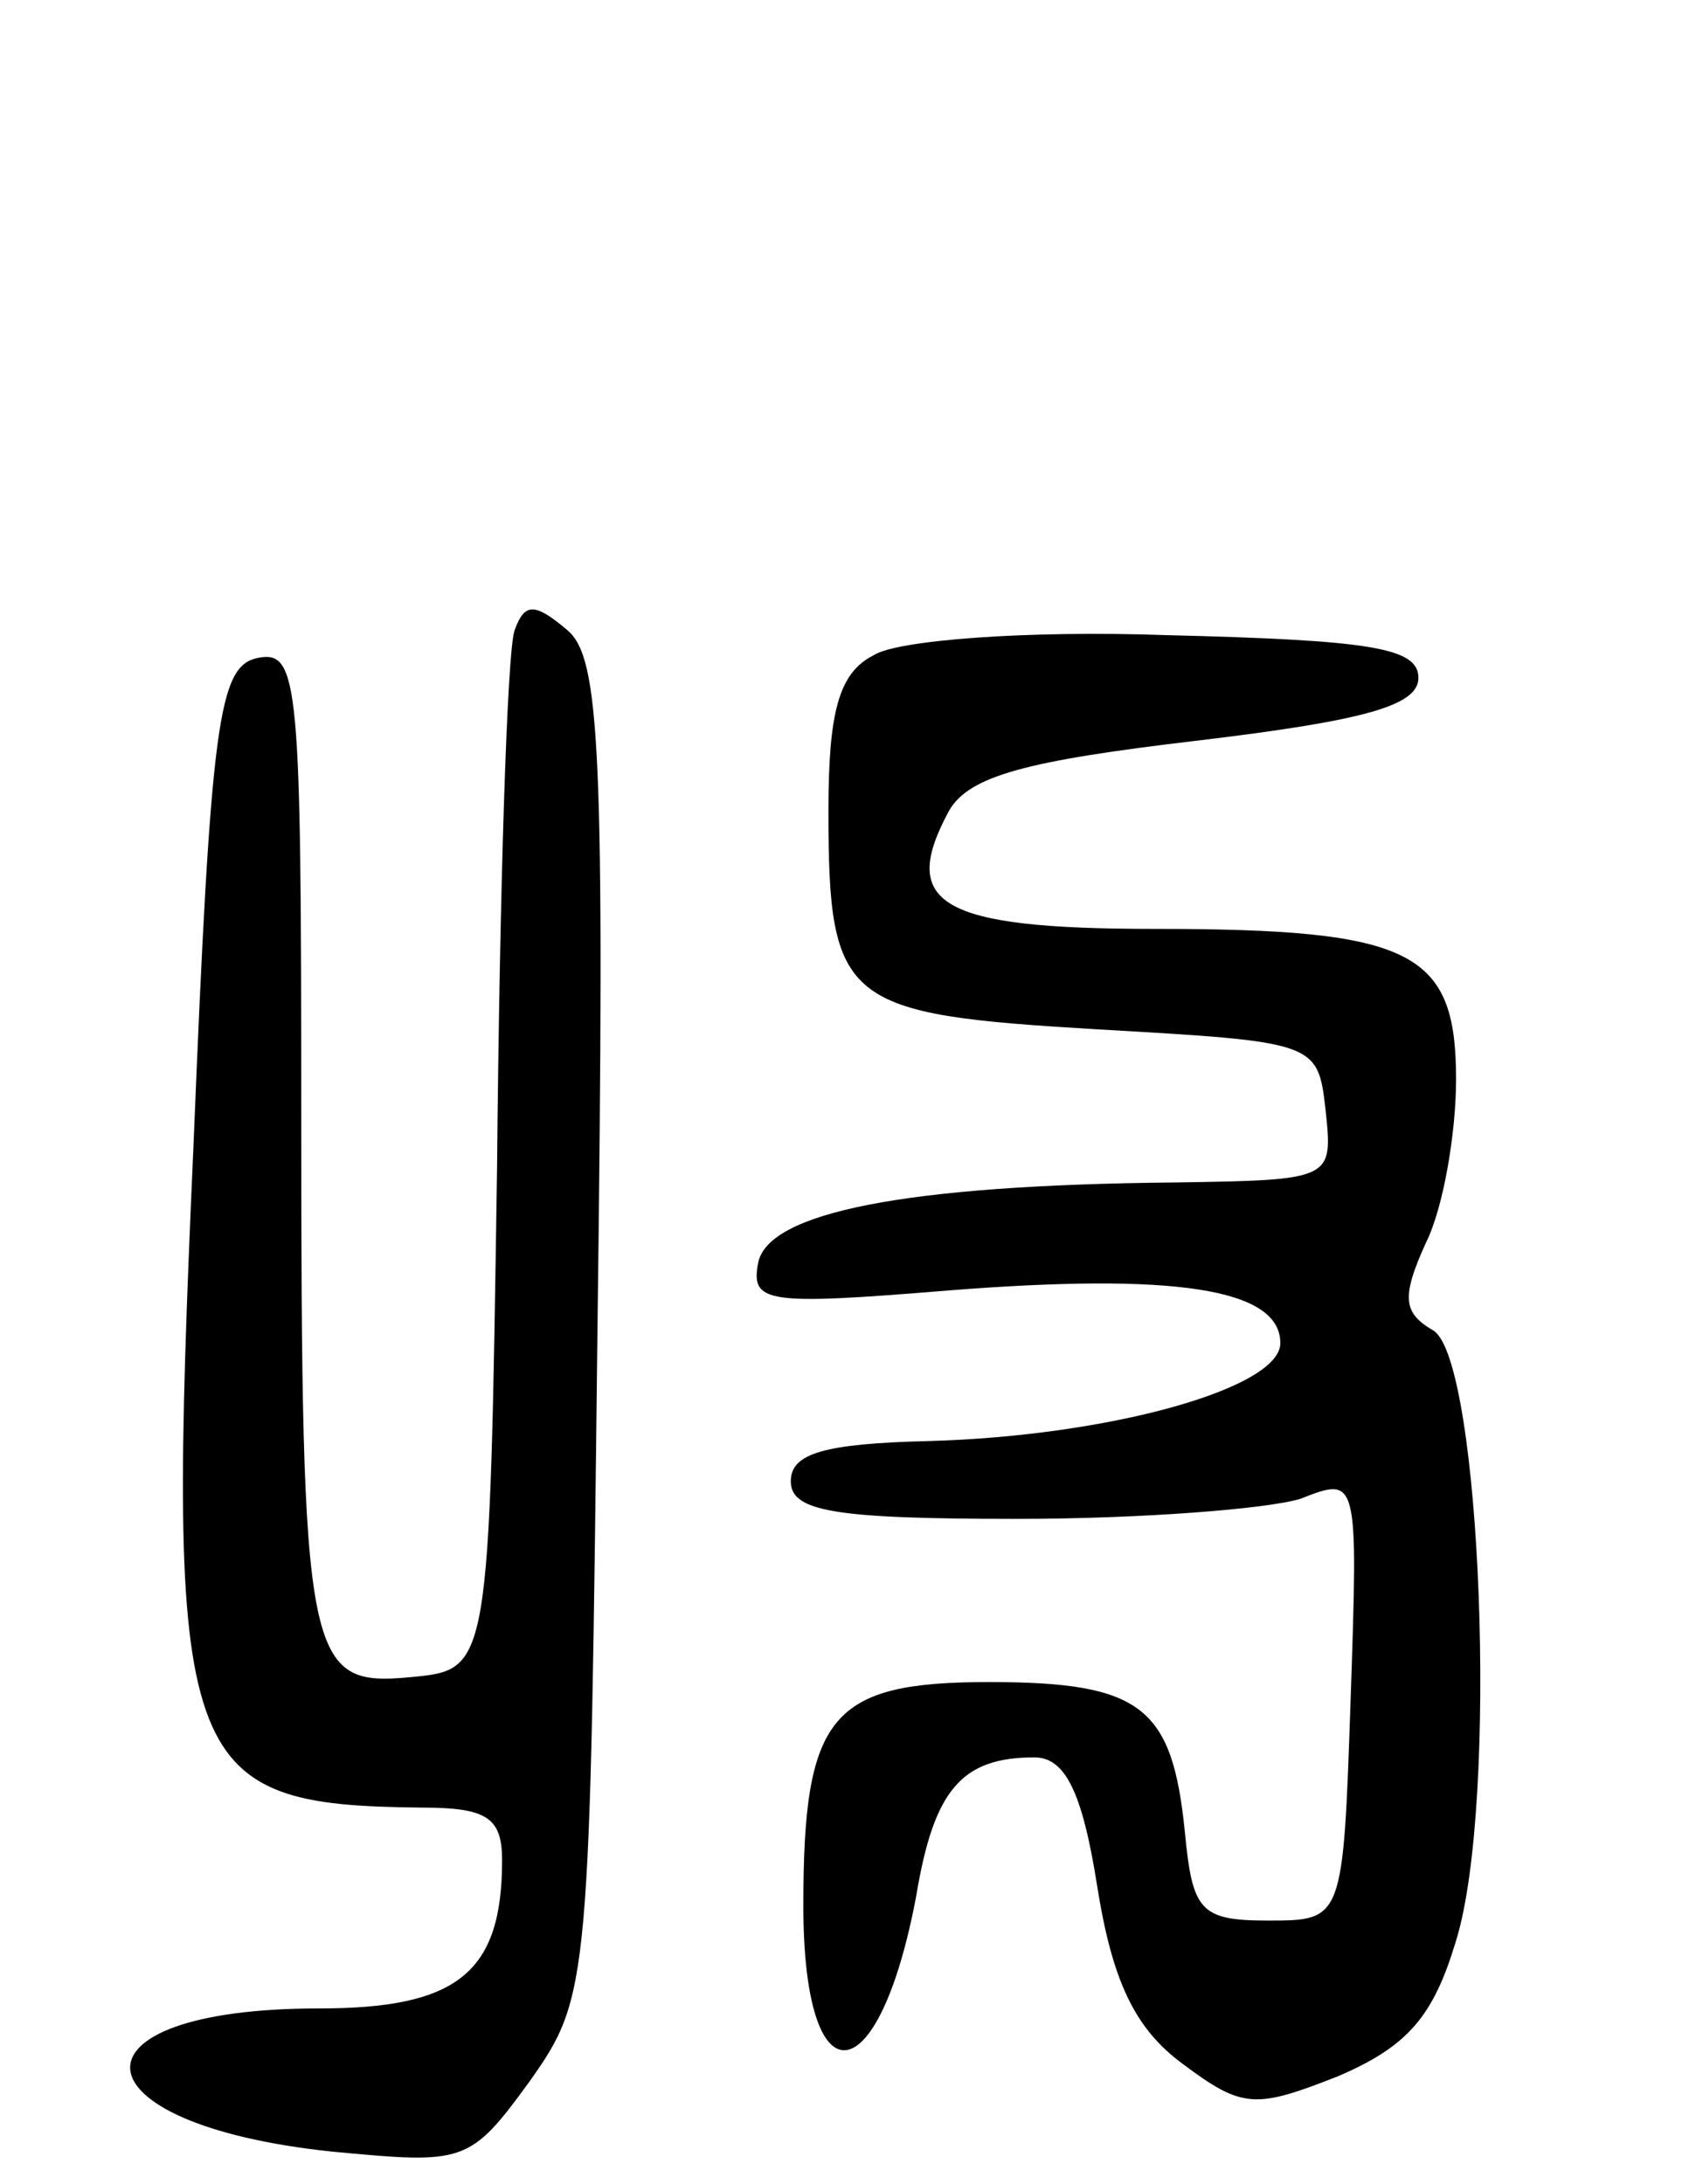 <svg version="1.0" xmlns="http://www.w3.org/2000/svg"
 width="67pt" height="87pt" viewBox="0 0 67 87"
 preserveAspectRatio="xMidYMid meet">
<g transform="translate(0,87) scale(0.1,-0.1)"
fill="#000000" stroke="none">
<path d="M205 619 c-3 -8 -6 -104 -7 -214 -3 -200 -3 -200 -34 -203 -42 -4
-44 4 -44 226 0 169 -1 183 -17 180 -16 -3 -19 -24 -26 -196 -11 -247 -6 -261
91 -262 26 0 32 -4 32 -21 0 -45 -18 -59 -73 -59 -103 0 -99 -46 5 -57 53 -5
55 -5 79 28 24 34 24 38 27 300 3 231 1 267 -12 278 -13 11 -17 11 -21 0z"/>
<path d="M348 609 c-14 -7 -18 -23 -18 -62 0 -77 6 -81 107 -87 87 -5 88 -5
91 -32 3 -28 3 -28 -60 -29 -108 -1 -162 -12 -166 -32 -3 -16 3 -17 76 -11 89
7 132 1 132 -21 0 -18 -68 -37 -140 -39 -42 -1 -55 -5 -55 -16 0 -12 17 -15
90 -15 50 0 100 4 113 8 23 9 23 9 20 -80 -3 -88 -3 -88 -33 -88 -27 0 -30 4
-33 35 -5 50 -17 60 -78 60 -63 0 -74 -13 -74 -89 0 -79 30 -76 45 4 7 42 18
55 47 55 12 0 19 -13 25 -51 6 -38 15 -57 34 -71 24 -18 29 -18 62 -5 28 12
38 24 47 54 17 55 10 231 -9 243 -12 7 -13 13 -3 35 7 14 12 44 12 65 0 51
-17 60 -120 60 -86 0 -102 10 -82 47 8 14 31 20 99 28 67 8 88 14 88 25 0 12
-19 15 -100 17 -56 2 -108 -2 -117 -8z"/>
</g>
</svg>
